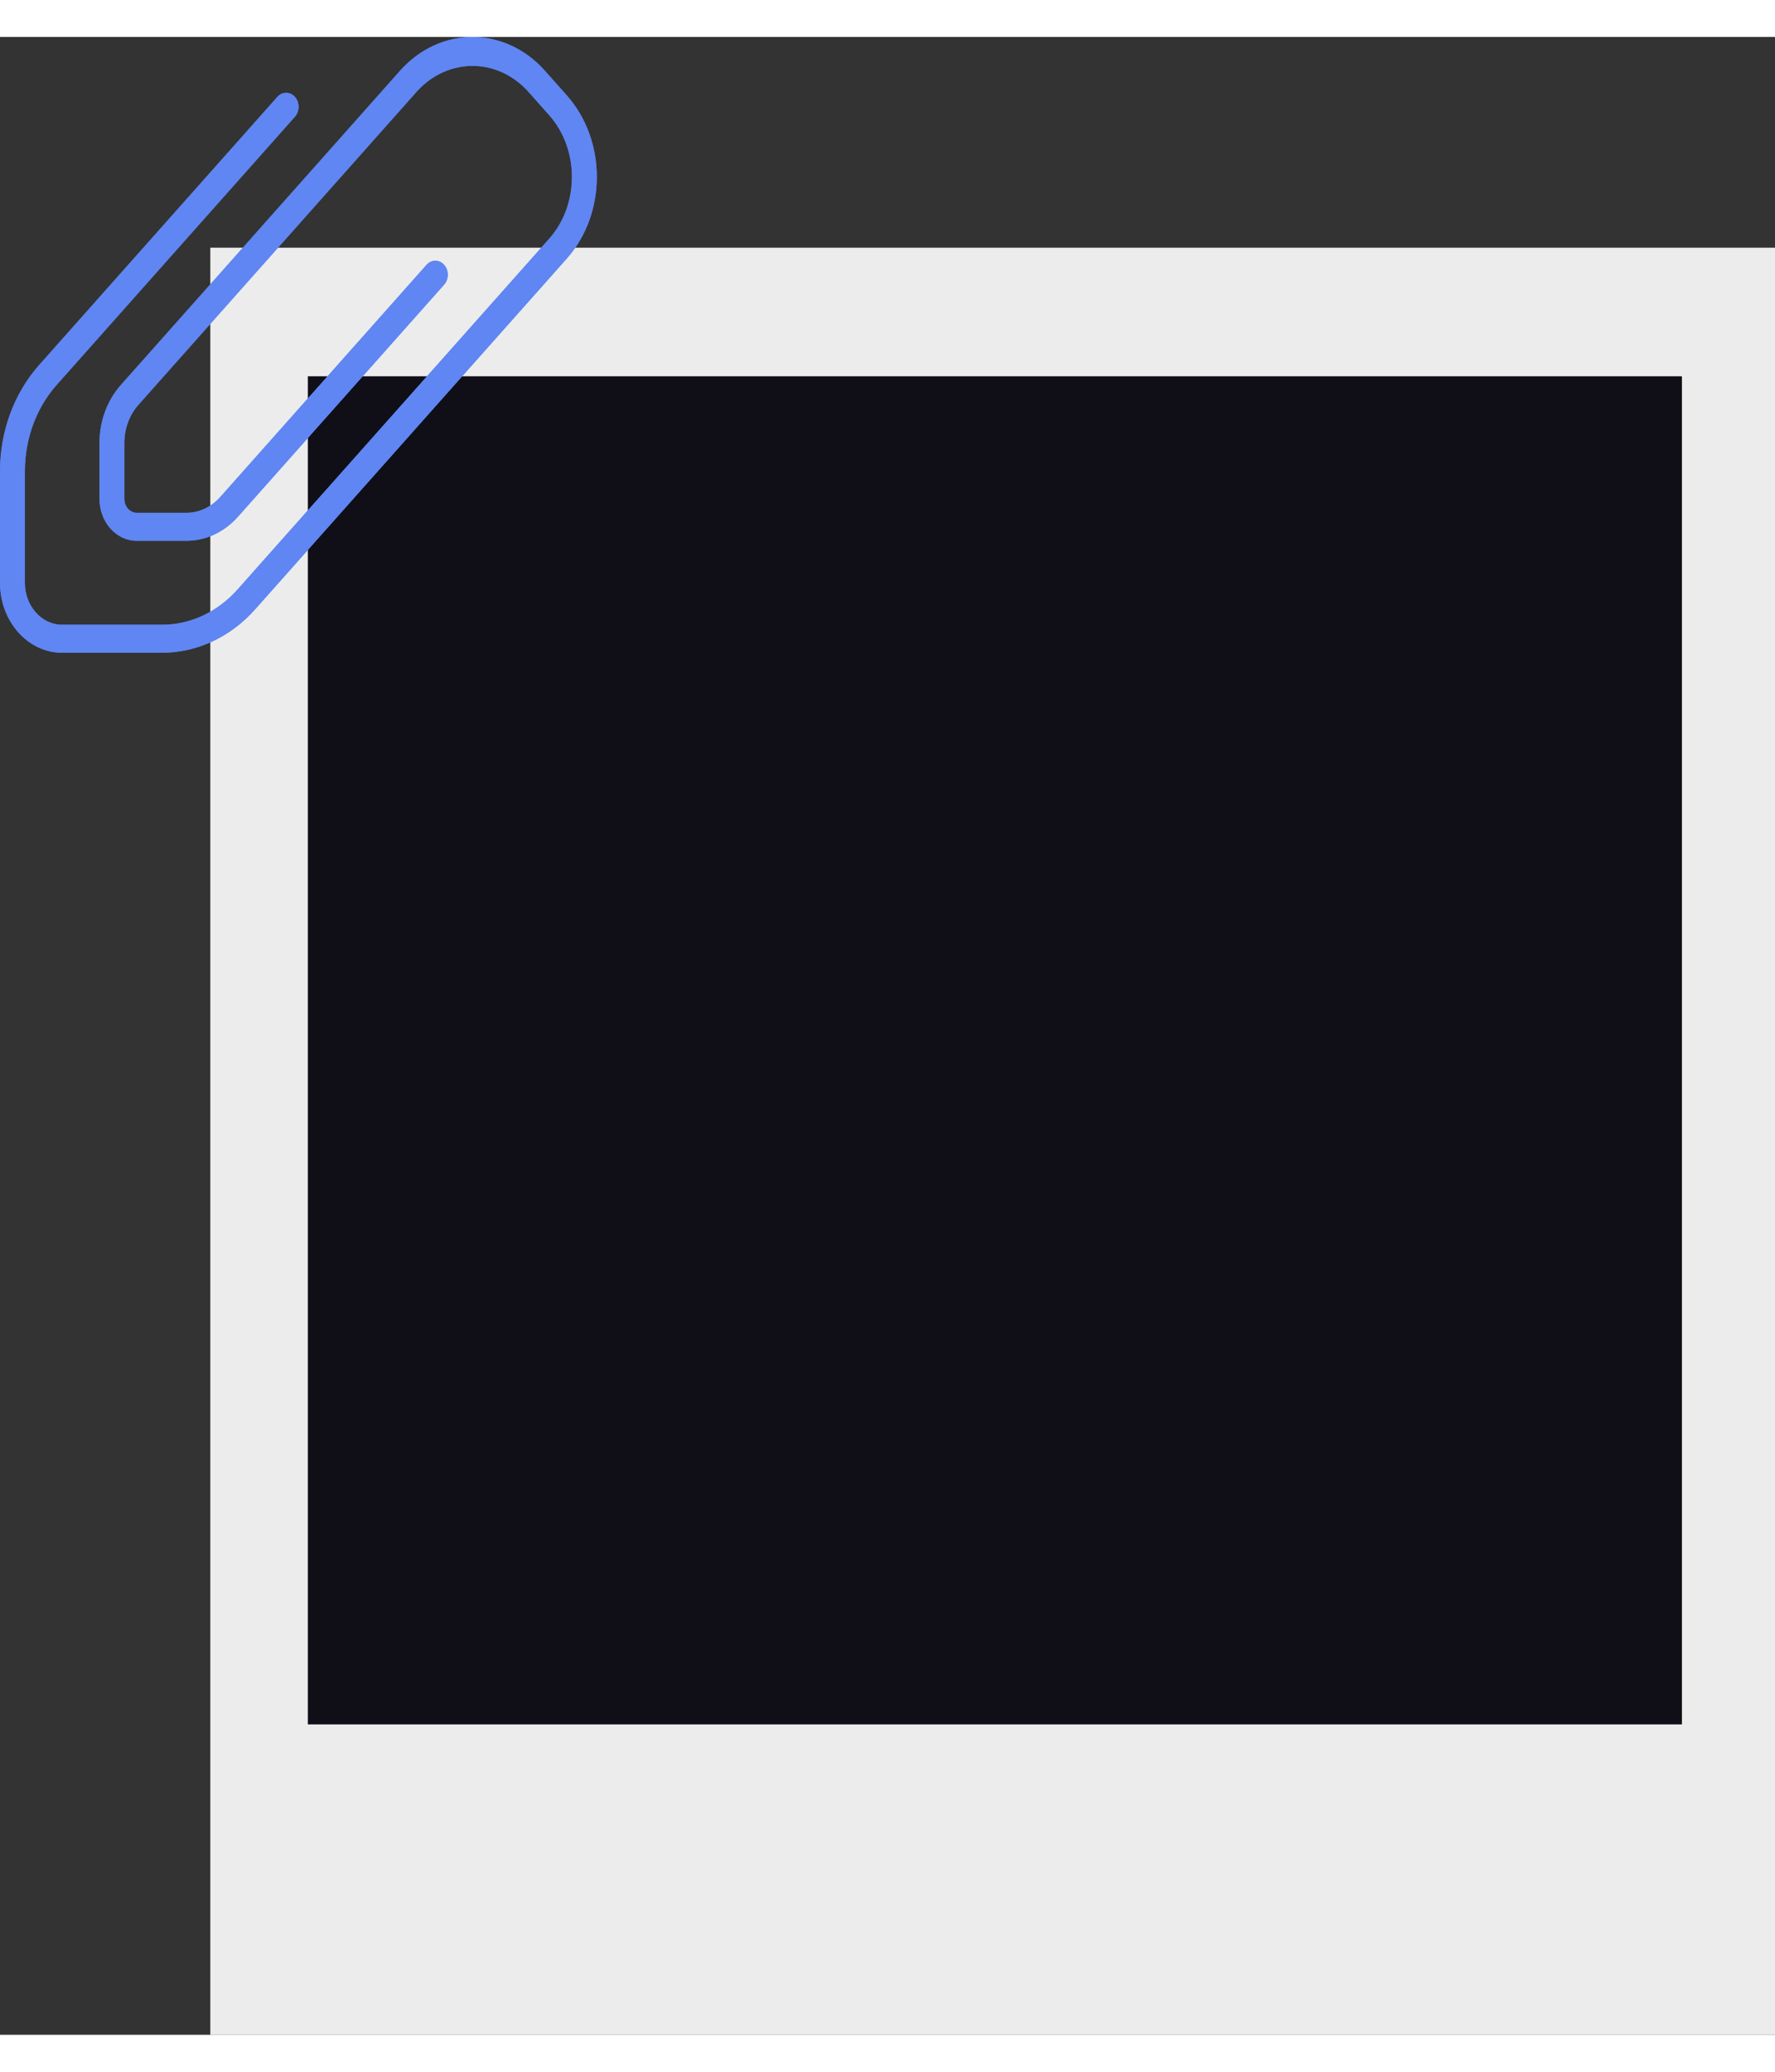 <svg xmlns="http://www.w3.org/2000/svg" width="300" height="350" viewBox="0 0 109.641 123.35">
   <rect x="0" y="0" width="109.641" height="123.35" fill="#333333" stroke="none"/>
   <defs>
      <linearGradient id="Gradient" y1="0.45" spreadMethod="reflect">
      <stop offset="0%" stop-color="#5f86f2" stop-opacity="1">
            <animate attributeName="stop-color" values="#5f86f2; #a65ff2; #f25fd0; #f25f61; #f2cb5f; #abf25f; #5ff281; #5ff2f0; #5f86f2" dur="4s" repeatCount="indefinite" />
      </stop>
      <stop offset="100%" stop-color="#5f86f2" stop-opacity="1">
            <animate attributeName="stop-color" values="#5f86f2; #5ff2f0; #5ff281; #abf25f; #f2cb5f; #f25f61; #f25fd0; #a65ff2; #5f86f2" dur="4s" repeatCount="indefinite" />
      </stop>
      </linearGradient>
   </defs>
  <g id="layer1" transform="translate(14.36,14.379)">
    <g
       id="g869" transform="translate(-108.697,0.548)">
      <g
         id="g846" transform="translate(-10.952,-2.19)">
        <rect
           style="fill:#ececec;fill-opacity:1;fill-rule:evenodd;stroke-width:0.532;stroke-linejoin:round;stroke-opacity:0"
           id="rect837" width="96.65" height="110.34" x="118.28" y="0.274" />
        <rect
           style="fill:#100e17;fill-opacity:1;fill-rule:evenodd;stroke-width:0.534;stroke-linejoin:round;stroke-opacity:0"
           id="rect839" width="84.877" height="83.234" x="124.304" y="8.214" />
      </g>
      <g
         id="g861"
         transform="matrix(0.072,0,0,0.081,94.338,-16.651)"
         style="fill: url(#Gradient);fill-opacity:1">
        <path
           style="fill: url(#Gradient);fill-opacity:1"
           d="M 486.251,65.835 467.499,47.083 C 433.166,12.75 377.502,12.75 343.169,47.082 c 0,0 0,0 -10e-4,10e-4 L 103.552,286.699 c -11.629,11.683 -18.177,27.484 -18.219,43.968 v 42.667 c 0,17.673 14.327,32 32,32 H 160 c 16.483,-0.047 32.283,-6.593 43.968,-18.219 L 380.885,210.198 c 4.237,-4.093 4.354,-10.845 0.262,-15.083 -4.093,-4.237 -10.845,-4.354 -15.083,-0.262 -0.089,0.086 -0.176,0.173 -0.262,0.262 L 188.885,372.032 C 181.208,379.669 170.828,383.969 160,384 h -42.667 c -5.891,0 -10.667,-4.776 -10.667,-10.667 v -42.667 c 0.029,-10.829 4.33,-21.209 11.968,-28.885 L 358.251,62.166 c 26.366,-25.112 67.8,-25.112 94.165,0 l 18.752,18.752 c 25.993,26.007 25.993,68.158 0,94.165 l -267.2,267.2 c -17.28,17.378 -40.795,27.118 -65.301,27.051 H 53.333 c -17.673,0 -32,-14.327 -32,-32 V 352 c 0.068,-24.48 9.788,-47.944 27.051,-65.301 L 252.885,82.198 c 4.237,-4.093 4.355,-10.845 0.262,-15.083 -4.093,-4.237 -10.845,-4.355 -15.083,-0.262 -0.089,0.086 -0.176,0.173 -0.262,0.262 L 33.301,271.616 C 12.052,292.982 0.086,321.867 0,352 v 85.333 c 0,29.455 23.878,53.333 53.333,53.333 h 85.333 c 30.164,0.066 59.104,-11.923 80.384,-33.301 l 267.2,-267.2 c 34.334,-34.332 34.334,-89.996 10e-4,-124.33 0,0 0,0 0,0 z"
           id="path848" />
        <path
           d="M 138.667,490.667 H 53.333 C 23.878,490.667 0,466.789 0,437.334 V 352 C 0.086,321.866 12.052,292.982 33.301,271.616 L 237.803,67.115 c 4.093,-4.237 10.845,-4.355 15.083,-0.262 4.238,4.093 4.355,10.845 0.262,15.083 -0.086,0.089 -0.173,0.176 -0.262,0.262 L 48.384,286.699 C 31.122,304.056 21.402,327.521 21.333,352 v 85.333 c 0,17.673 14.327,32 32,32 h 85.333 c 24.507,0.068 48.021,-9.673 65.301,-27.051 l 267.2,-267.2 c 25.993,-26.007 25.993,-68.158 0,-94.165 L 452.415,62.165 c -26.366,-25.112 -67.8,-25.112 -94.165,0 L 118.635,301.782 c -7.638,7.676 -11.939,18.056 -11.968,28.885 v 42.667 c 0,5.891 4.776,10.667 10.667,10.667 H 160 c 10.828,-0.031 21.208,-4.332 28.885,-11.968 L 365.802,195.116 c 4.093,-4.237 10.845,-4.355 15.083,-0.262 4.237,4.093 4.354,10.845 0.262,15.083 -0.086,0.089 -0.173,0.176 -0.262,0.262 L 203.968,387.115 C 192.283,398.74 176.483,405.287 160,405.334 h -42.667 c -17.673,0 -32,-14.327 -32,-32 v -42.667 c 0.042,-16.484 6.589,-32.285 18.219,-43.968 L 343.168,47.083 c 34.333,-34.333 89.997,-34.333 124.33,-10e-4 0,0 0,0 0.001,10e-4 l 18.752,18.752 c 34.333,34.333 34.333,89.997 0.001,124.33 0,0 0,0 -0.001,0.001 l -267.2,267.2 c -21.28,21.378 -50.22,33.368 -80.384,33.301 z"
           id="path850"
           style="fill: url(#Gradient);fill-opacity:1" />
      </g>
    </g>
  </g>
</svg>
